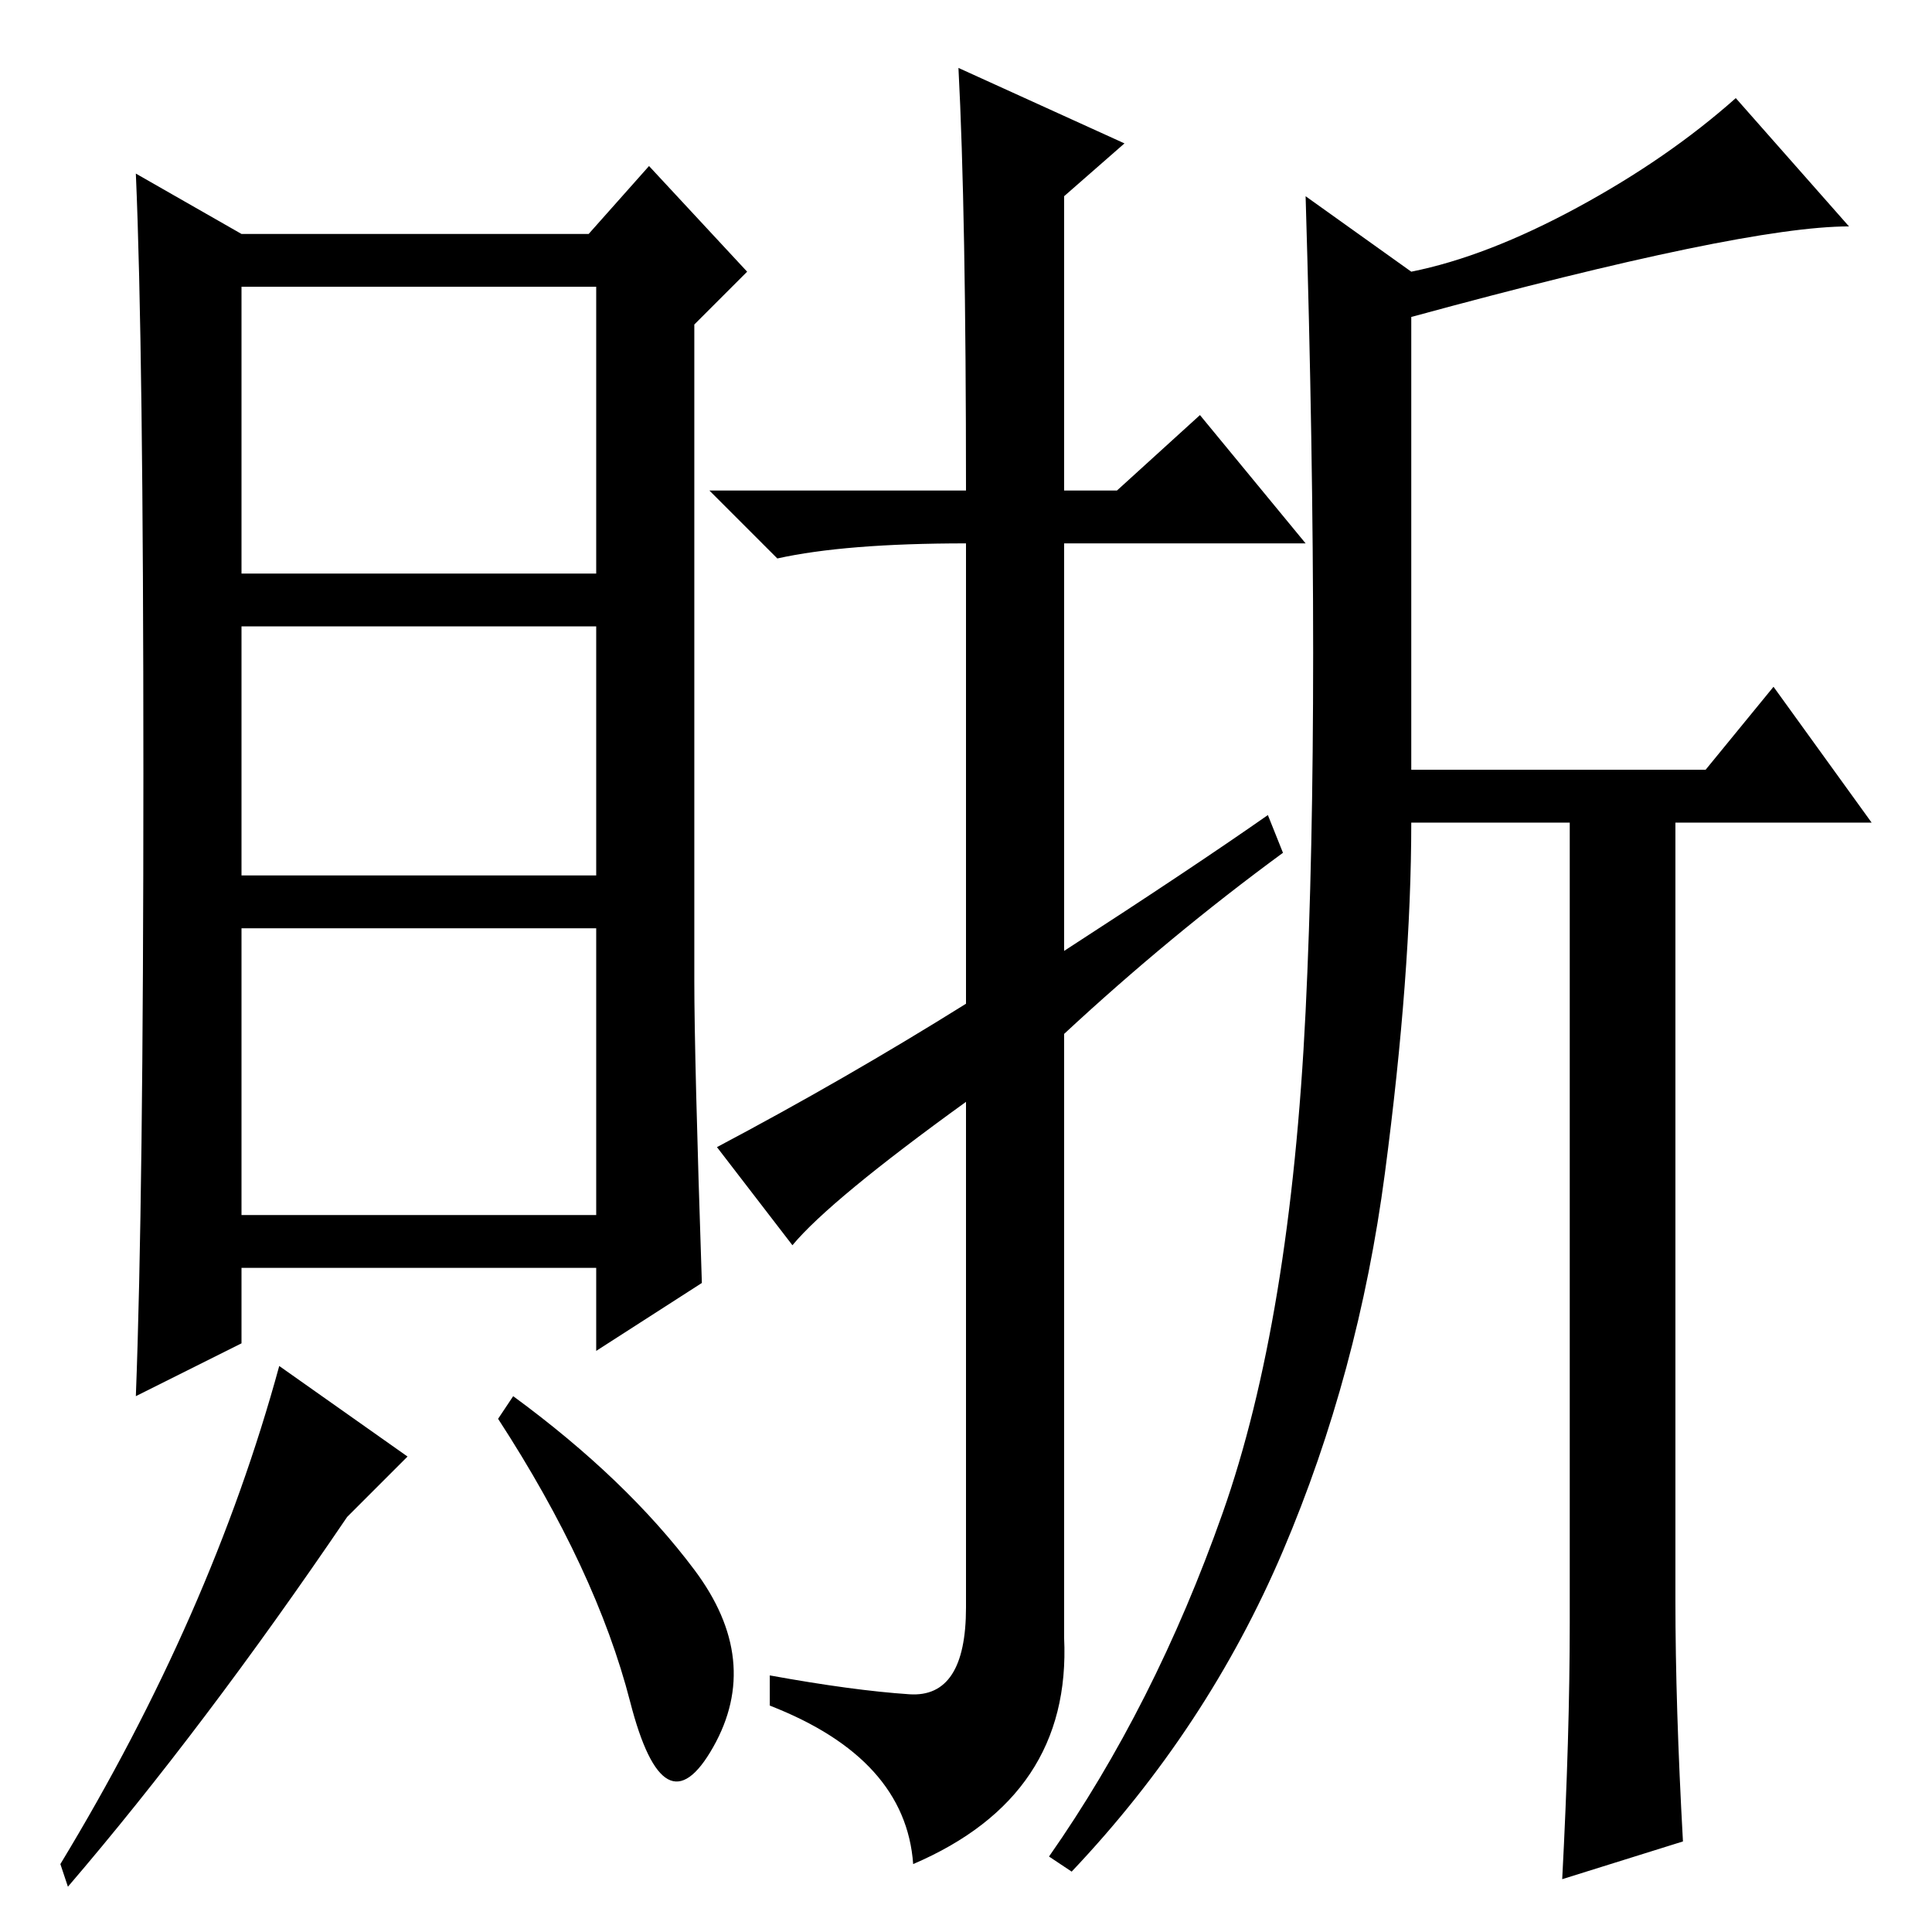 <?xml version="1.0" standalone="no"?>
<!DOCTYPE svg PUBLIC "-//W3C//DTD SVG 1.1//EN" "http://www.w3.org/Graphics/SVG/1.1/DTD/svg11.dtd" >
<svg xmlns="http://www.w3.org/2000/svg" xmlns:xlink="http://www.w3.org/1999/xlink" version="1.1" viewBox="0 -36 256 256">
  <g transform="matrix(1 0 0 -1 0 220)">
   <path fill="currentColor"
d="M168 148l2 -5q-15 -11 -29 -24v-80q1 -21 -20 -30q-1 14 -19 21v4q11 -2 18.5 -2.5t7.5 11.5v67q-18 -13 -23 -19l-10 13q17 9 33 19v61q-16 0 -25 -2l-9 9h34q0 37 -1 56l22 -10l-8 -7v-39h7l11 10l14 -17h-32v-54q17 11 27 18zM162 55.5q9 25.5 11 66.5t0 108l14 -10
q10 2 22 8.5t21 14.5l15 -17q-14 0 -58 -12v-60h39l9 11l13 -18h-26v-103q0 -14 1 -32l-16 -5q1 19 1 34v106h-21q0 -20 -3.5 -46.5t-13.5 -50t-28 -42.5l-3 2q14 20 23 45.5zM93 86l-14 -9v11h-47v-10l-14 -7q1 26 1 82.5t-1 79.5l14 -8h46l8 9l13 -14l-7 -7v-87
q0 -10 1 -40zM79 173h-47v-33h47v33zM79 133h-47v-38h47v38zM46 55q-19 -28 -37 -49l-1 3q20 33 29 66l17 -12zM92 48q9 -12 2.5 -23.5t-11 6t-17.5 37.5l2 3q15 -11 24 -23zM79 218h-47v-38h47v38z" />
  </g>

</svg>

